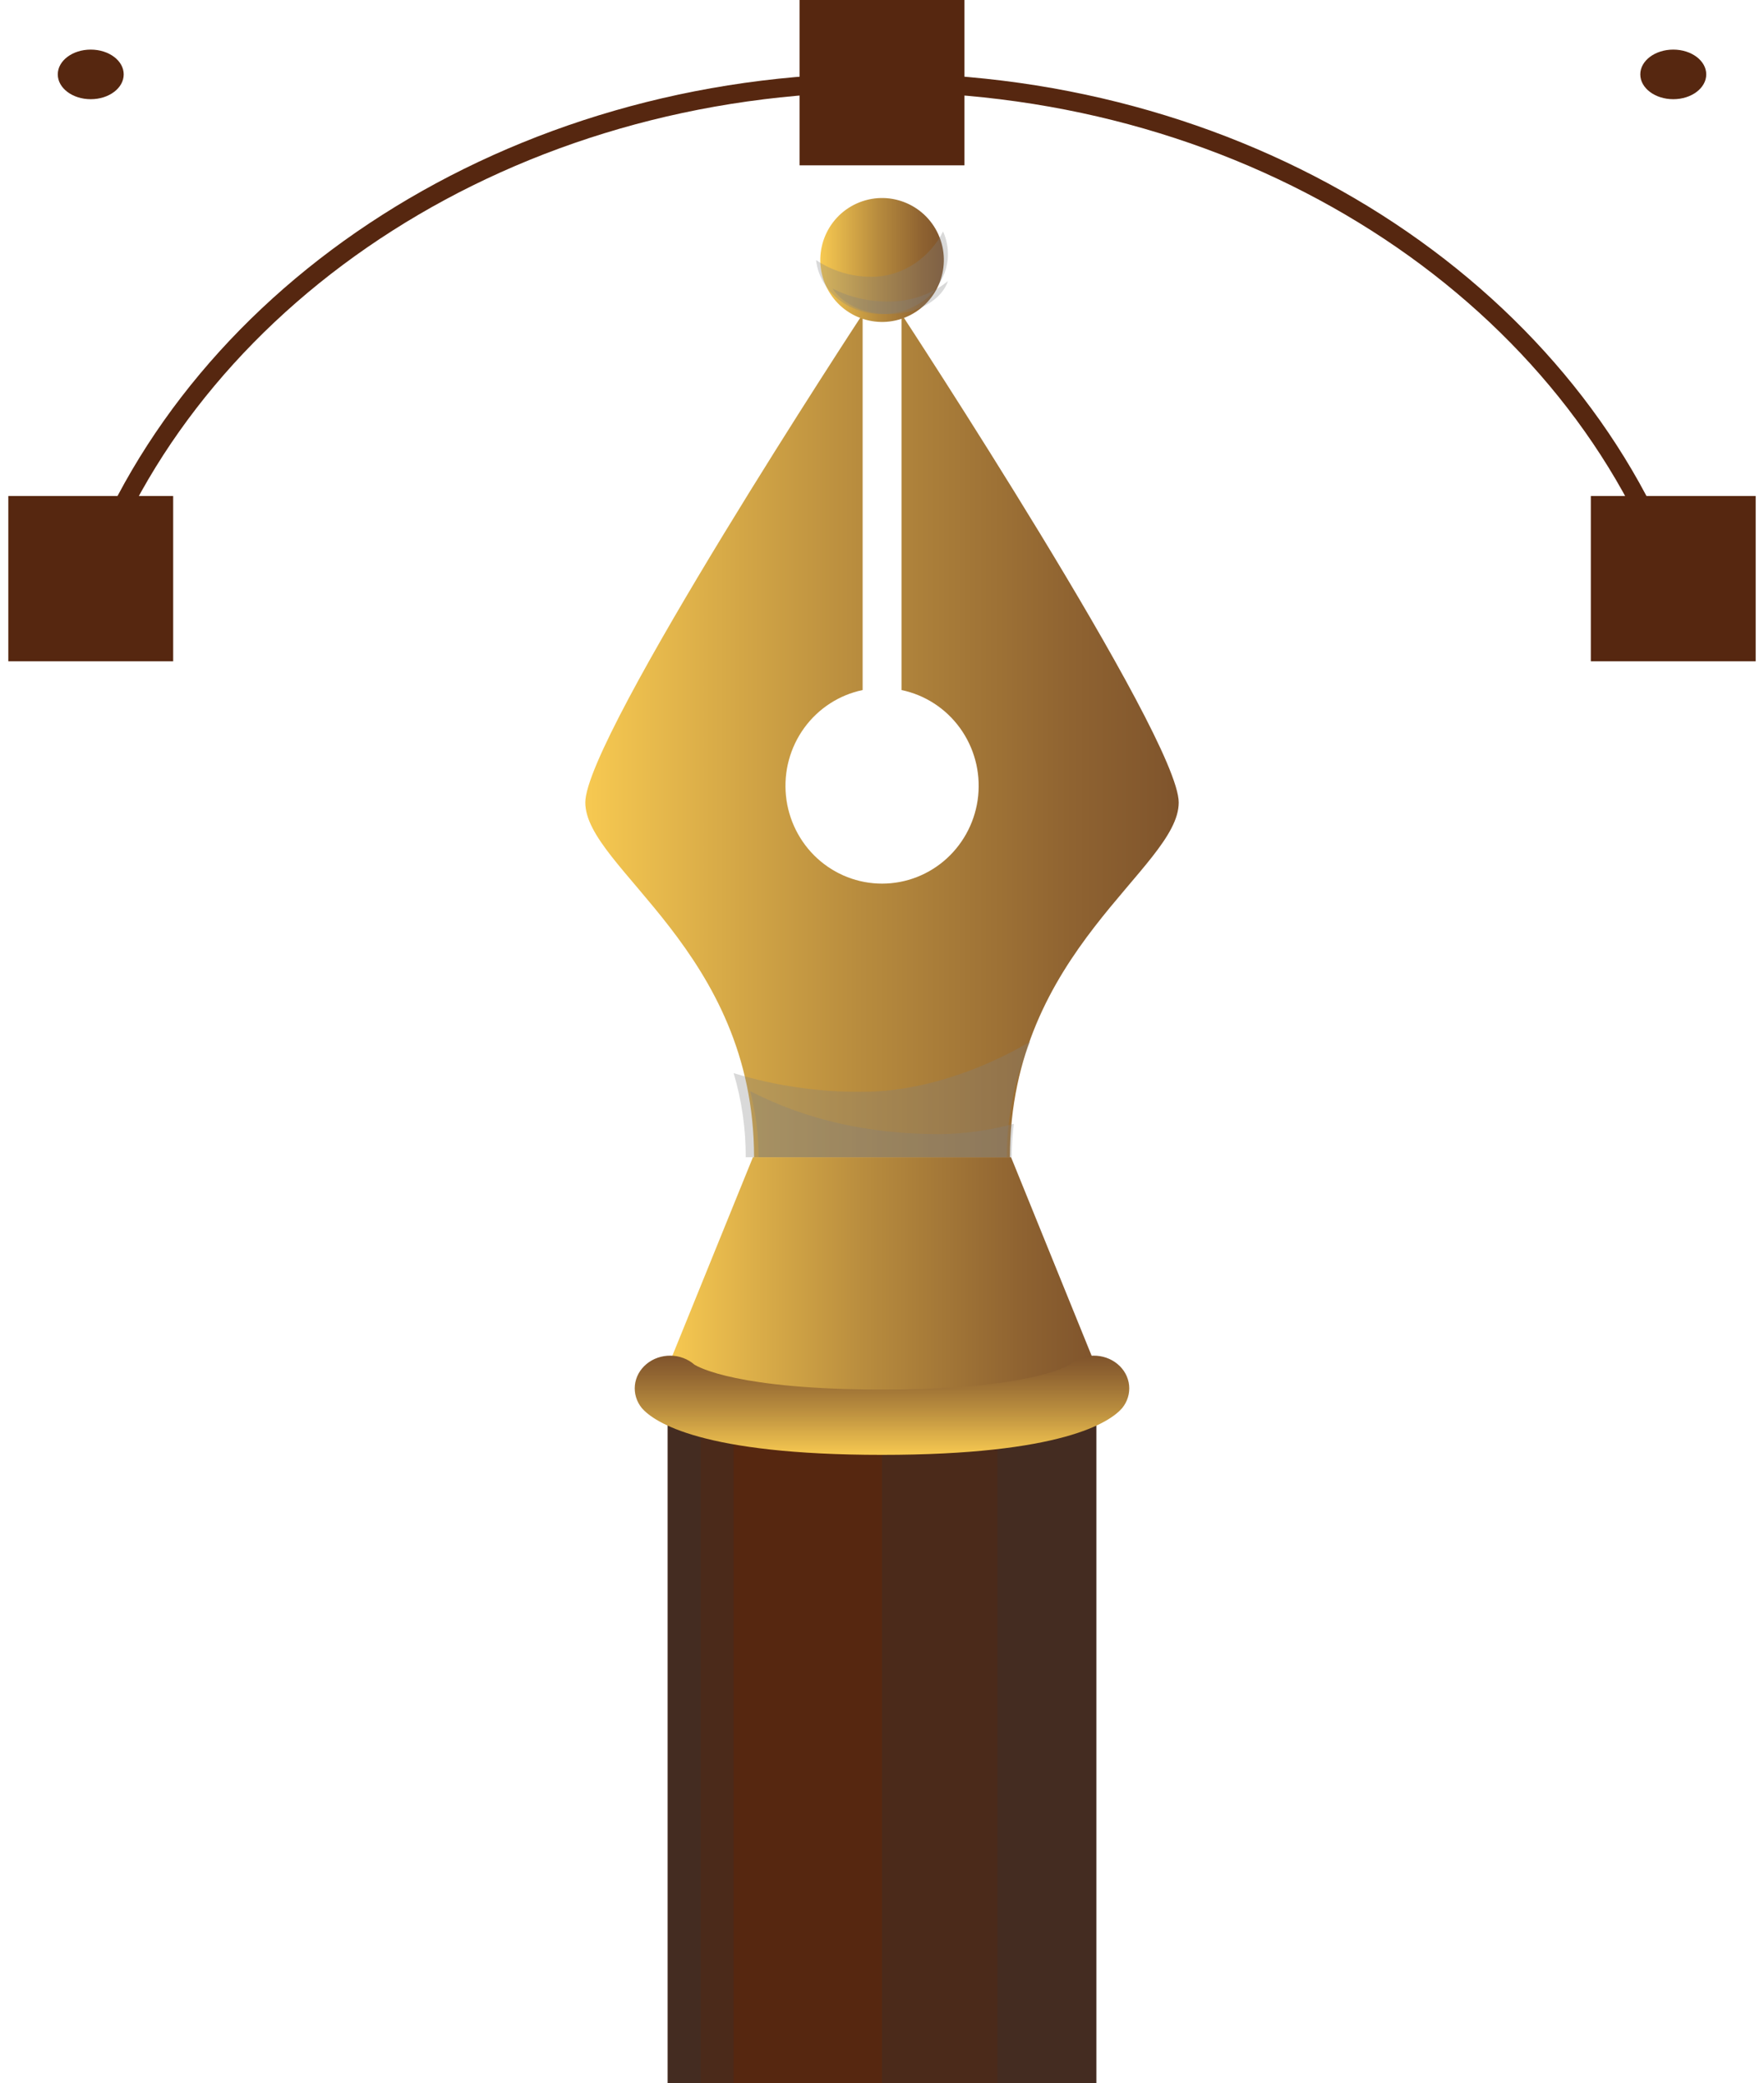 <svg width="94" height="111" viewBox="0 0 94 111" fill="none" xmlns="http://www.w3.org/2000/svg">
<path d="M89.165 30.833C83.484 15.508 66.756 4.405 47 4.405C27.243 4.405 10.516 15.508 4.835 30.833" stroke="#562710" stroke-miterlimit="10"/>
<path d="M89.165 5.286C90.135 5.286 90.922 4.694 90.922 3.964C90.922 3.234 90.135 2.643 89.165 2.643C88.195 2.643 87.408 3.234 87.408 3.964C87.408 4.694 88.195 5.286 89.165 5.286Z" fill="#562710"/>
<path d="M4.835 5.286C5.806 5.286 6.592 4.694 6.592 3.964C6.592 3.234 5.806 2.643 4.835 2.643C3.865 2.643 3.079 3.234 3.079 3.964C3.079 4.694 3.865 5.286 4.835 5.286Z" fill="#562710"/>
<path d="M51.392 0H42.608V8.81H51.392V0Z" fill="#562710"/>
<path d="M9.228 26.429H0.443V35.238H9.228V26.429Z" fill="#562710"/>
<path d="M93.557 26.429H84.772V35.238H93.557V26.429Z" fill="#562710"/>
<path d="M58.419 73.119V111H35.58V73.119C35.58 73.119 37.241 75.129 47 75.129C56.758 75.129 58.419 73.119 58.419 73.119Z" fill="#562710"/>
<g style="mix-blend-mode:multiply" opacity="0.3">
<path d="M39.094 74.415C36.243 73.838 35.58 73.119 35.58 73.119V111H39.094V74.415Z" fill="#333333"/>
</g>
<g style="mix-blend-mode:multiply" opacity="0.3">
<path d="M47.265 75.129H47V111H58.42V73.119C58.42 73.119 56.797 75.129 47.265 75.129Z" fill="#333333"/>
</g>
<g style="mix-blend-mode:multiply" opacity="0.3">
<path d="M37.337 74.025C35.951 73.559 35.58 73.119 35.58 73.119V111H37.337V74.025Z" fill="#333333"/>
</g>
<g style="mix-blend-mode:multiply" opacity="0.3">
<path d="M53.149 74.822V111H58.42V73.119C58.42 73.119 57.528 74.259 53.149 74.822Z" fill="#333333"/>
</g>
<path d="M40.182 61.667C40.182 50.663 31.189 46.264 31.189 42.761C31.189 39.259 45.968 16.738 45.968 16.738V36.77C44.719 37.03 43.609 37.749 42.854 38.79C42.099 39.83 41.753 41.117 41.882 42.401C42.011 43.685 42.606 44.875 43.552 45.741C44.498 46.606 45.728 47.085 47.004 47.085C48.279 47.085 49.509 46.606 50.455 45.741C51.401 44.875 51.997 43.685 52.126 42.401C52.255 41.117 51.908 39.83 51.153 38.79C50.398 37.749 49.288 37.03 48.039 36.77V16.738C48.039 16.738 62.812 39.26 62.812 42.761C62.812 46.262 53.818 50.663 53.818 61.667" fill="url(#paint0_linear_13_1610)"/>
<g style="mix-blend-mode:multiply" opacity="0.3">
<path d="M45.968 58.179C43.633 58.198 41.31 57.861 39.094 57.183C39.527 58.644 39.743 60.152 39.739 61.667H53.655C53.643 59.557 54.067 57.464 54.906 55.5C52.19 57.098 48.957 58.179 45.968 58.179Z" fill="#808080"/>
</g>
<g style="mix-blend-mode:multiply" opacity="0.3">
<path d="M50.075 60.434C46.334 60.434 43.009 59.696 39.972 58.143C40.276 59.299 40.427 60.481 40.424 61.667H53.912C53.913 61.071 53.951 60.475 54.027 59.883C52.748 60.234 51.416 60.42 50.075 60.434Z" fill="#808080"/>
</g>
<path d="M48.357 16.863C50.014 16.114 50.752 14.159 50.005 12.497C49.257 10.835 47.308 10.095 45.651 10.844C43.993 11.594 43.256 13.549 44.003 15.211C44.75 16.873 46.7 17.613 48.357 16.863Z" fill="url(#paint1_linear_13_1610)"/>
<g style="mix-blend-mode:multiply" opacity="0.3">
<path d="M46.45 14.749C45.381 14.753 44.34 14.439 43.486 13.855C43.536 14.311 43.693 14.753 43.948 15.149C44.202 15.546 44.547 15.888 44.96 16.153C45.373 16.417 45.843 16.598 46.34 16.683C46.837 16.768 47.347 16.755 47.838 16.644C48.328 16.534 48.787 16.329 49.183 16.044C49.578 15.758 49.902 15.399 50.131 14.99C50.36 14.581 50.489 14.132 50.511 13.674C50.532 13.215 50.444 12.758 50.254 12.333C49.58 13.692 48.133 14.749 46.45 14.749Z" fill="#808080"/>
</g>
<g style="mix-blend-mode:multiply" opacity="0.3">
<path d="M47.365 16.069C46.284 16.072 45.231 15.828 44.365 15.375C44.639 15.813 45.104 16.18 45.692 16.423C46.281 16.666 46.964 16.773 47.645 16.728C48.325 16.684 48.969 16.491 49.484 16.177C49.999 15.862 50.359 15.442 50.514 14.976C49.732 15.628 48.613 16.069 47.365 16.069Z" fill="#808080"/>
</g>
<path d="M53.879 61.667H40.121L35.58 72.855C35.58 72.855 37.193 74.881 47 74.881C56.807 74.881 58.419 72.855 58.419 72.855L53.879 61.667Z" fill="url(#paint2_linear_13_1610)"/>
<path d="M47 77.524C37.407 77.524 34.857 75.779 34.206 75.037C33.92 74.688 33.787 74.252 33.832 73.816C33.877 73.38 34.098 72.976 34.45 72.684C34.801 72.392 35.259 72.233 35.732 72.238C36.204 72.244 36.657 72.414 37.001 72.714C37.222 72.855 39.331 74.043 47 74.043C54.669 74.043 56.778 72.855 56.999 72.714C57.342 72.414 57.795 72.244 58.268 72.238C58.741 72.233 59.199 72.392 59.55 72.684C59.902 72.976 60.123 73.38 60.168 73.816C60.213 74.252 60.08 74.688 59.794 75.037C59.143 75.784 56.593 77.524 47 77.524Z" fill="url(#paint3_linear_13_1610)"/>
<defs>
<linearGradient id="paint0_linear_13_1610" x1="31.189" y1="39.203" x2="62.8" y2="39.203" gradientUnits="userSpaceOnUse">
<stop stop-color="#F7C951"/>
<stop offset="0.46" stop-color="#B88C3E"/>
<stop offset="0.82" stop-color="#8F6331"/>
<stop offset="1" stop-color="#7F542C"/>
</linearGradient>
<linearGradient id="paint1_linear_13_1610" x1="43.714" y1="13.848" x2="50.298" y2="13.848" gradientUnits="userSpaceOnUse">
<stop stop-color="#F7C951"/>
<stop offset="0.46" stop-color="#B88C3E"/>
<stop offset="0.82" stop-color="#8F6331"/>
<stop offset="1" stop-color="#7F542C"/>
</linearGradient>
<linearGradient id="paint2_linear_13_1610" x1="35.58" y1="68.273" x2="58.419" y2="68.273" gradientUnits="userSpaceOnUse">
<stop stop-color="#F7C951"/>
<stop offset="0.46" stop-color="#B88C3E"/>
<stop offset="0.82" stop-color="#8F6331"/>
<stop offset="1" stop-color="#7F542C"/>
</linearGradient>
<linearGradient id="paint3_linear_13_1610" x1="47" y1="77.524" x2="47" y2="72.203" gradientUnits="userSpaceOnUse">
<stop stop-color="#F7C951"/>
<stop offset="0.46" stop-color="#B88C3E"/>
<stop offset="0.82" stop-color="#8F6331"/>
<stop offset="1" stop-color="#7F542C"/>
</linearGradient>
</defs>
</svg>
